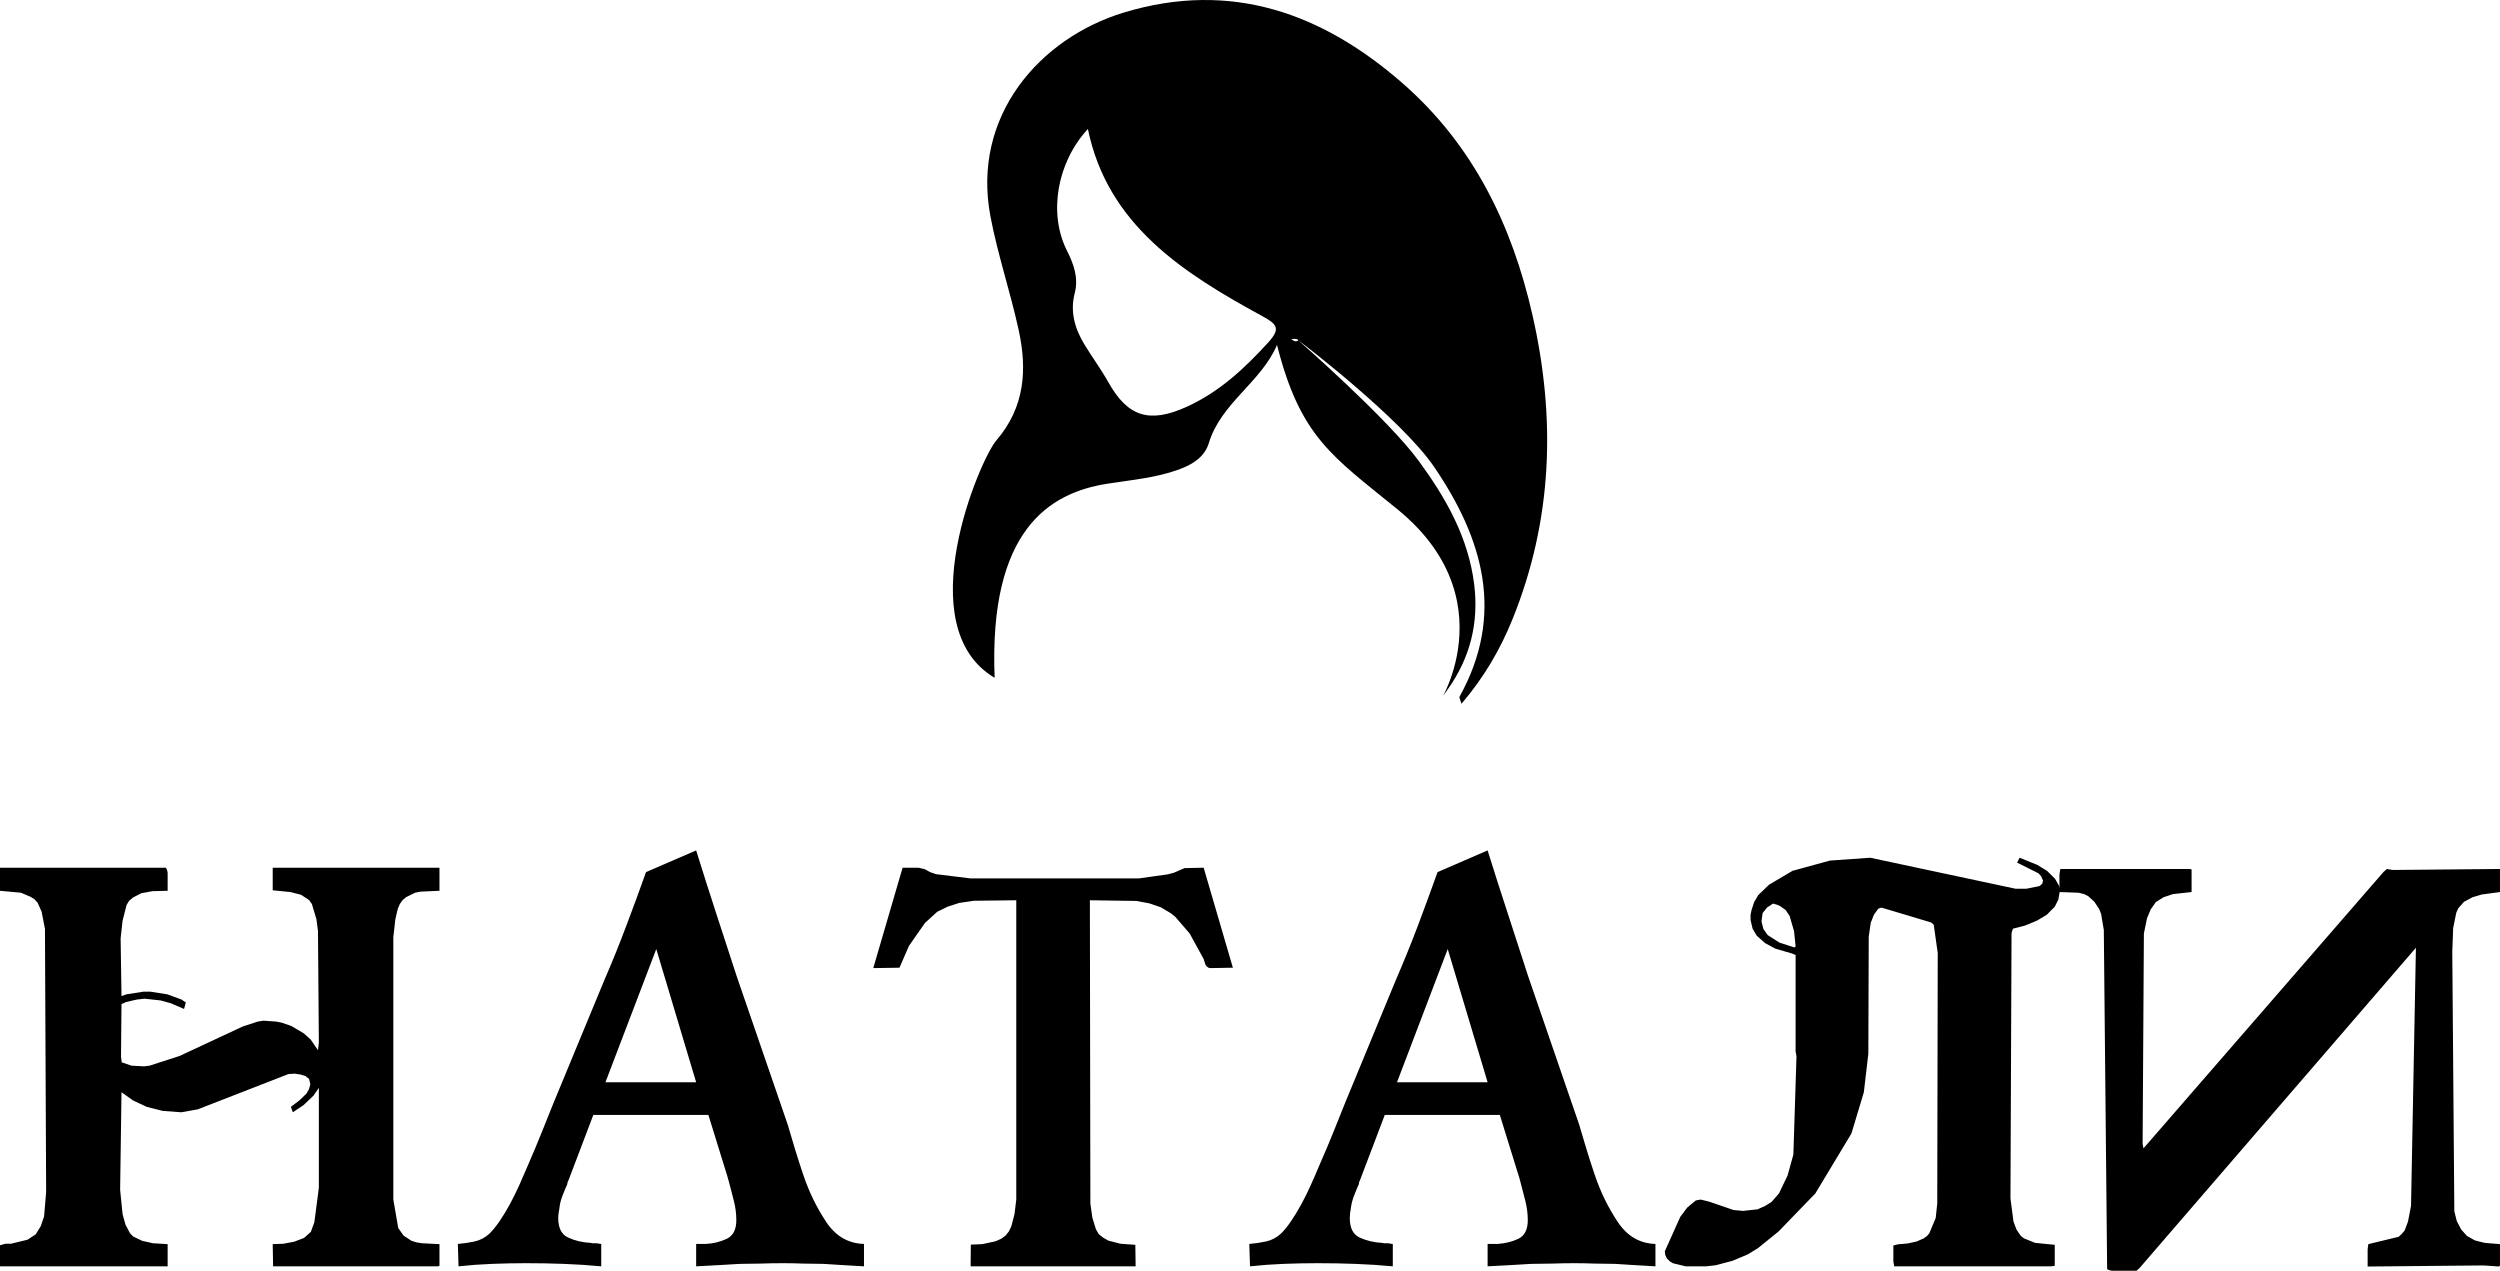 <svg xmlns="http://www.w3.org/2000/svg" version="1.1" xmlns:xlink="http://www.w3.org/1999/xlink" xmlns:svgjs="http://svgjs.com/svgjs" height="130" width="255.762"><defs id="SvgjsDefs1044"></defs><g id="SvgjsG1045" rel="mainfill" name="main_text" xmlns:name="main_text" transform="translate(0,-110.449)" fill="#000000"><path d="M0 199.22L16.97 199.22Q17.12 199.45 17.15 199.76L17.15 201.58L15.60 201.62L14.45 201.83L13.59 202.28L13.20 202.62L12.95 203.03L12.54 204.64L12.34 206.45L12.43 212.35L12.95 212.17L14.70 211.90L15.36 211.90L17.10 212.17L18.58 212.71L19.01 213.01L18.83 213.67L17.51 213.10L16.44 212.80L14.79 212.62L13.99 212.71L12.91 212.96L12.43 213.17L12.38 218.54L12.45 219.13L13.45 219.47L14.74 219.54L15.31 219.47L18.37 218.48L24.84 215.46L26.38 214.96L26.95 214.87L28.24 214.96L28.81 215.07L29.80 215.41L31.10 216.18L31.80 216.82L32.53 217.89L32.62 217.11L32.53 205.68L32.37 204.48L31.91 202.94L31.62 202.53L30.80 201.99L29.71 201.71L27.90 201.53L27.90 199.22L44.96 199.22L44.96 201.58L43.00 201.67L42.46 201.78L41.53 202.24L41.19 202.53L40.90 202.94L40.69 203.44L40.44 204.53L40.24 206.34L40.24 233.17L40.74 236.08L41.28 236.85L42.10 237.39L42.60 237.55L43.19 237.64L44.96 237.73L44.96 239.95L44.80 240L27.94 240L27.90 237.73L28.99 237.69L30.10 237.48L31.10 237.10L31.80 236.48L32.16 235.49L32.62 231.97L32.62 221.74L32.07 222.54L31.05 223.51L29.96 224.24L29.76 223.69L30.67 222.99L31.35 222.33L31.60 221.90L31.75 221.38L31.62 220.83L31.26 220.54L30.76 220.38L30.14 220.29L29.51 220.33L20.23 223.94L18.55 224.24L16.65 224.10L15.02 223.69L13.61 223.03L12.43 222.19L12.29 232.17L12.54 234.67L12.84 235.74L13.29 236.60L13.61 236.94L14.54 237.39L15.65 237.64L17.15 237.73L17.15 240L0 240L0 237.85L0.54 237.69L1.11 237.69L2.81 237.28L3.65 236.73L4.17 235.89L4.51 234.90L4.72 232.42L4.60 205.48L4.26 203.73L3.86 202.82L3.52 202.44L3.11 202.19L2.15 201.78L0 201.58L0 199.22ZM72.47 224.51L60.70 224.51L58.16 231.20Q58.11 231.27 58.08 231.36Q58.04 231.45 58.04 231.59Q57.79 232.13 57.54 232.79Q57.29 233.44 57.23 234.06Q57.18 234.31 57.15 234.56Q57.11 234.81 57.11 235.06Q57.11 236.60 58.13 237.06Q59.15 237.53 60.40 237.60Q60.58 237.64 60.71 237.64Q60.83 237.64 61.01 237.64Q61.13 237.64 61.25 237.68Q61.38 237.71 61.51 237.71L61.51 240Q59.58 239.82 57.67 239.75Q55.75 239.68 53.82 239.68Q52.10 239.68 50.33 239.75Q48.56 239.82 46.91 240L46.84 237.71Q47.70 237.64 48.54 237.46Q49.38 237.28 50.06 236.67Q50.53 236.21 51.07 235.44Q51.60 234.67 52.15 233.67Q52.64 232.76 53.11 231.73Q53.57 230.70 54.01 229.66Q54.82 227.80 55.50 226.10Q56.18 224.40 56.61 223.33L61.81 210.76Q62.99 208.04 64.04 205.25Q65.10 202.46 66.09 199.67L71.22 197.45Q72.22 200.67 73.27 203.89Q74.33 207.11 75.37 210.33L80.59 225.51Q80.88 226.50 81.29 227.87Q81.70 229.23 82.20 230.70Q83.06 233.24 84.51 235.44Q85.96 237.64 88.39 237.71L88.39 240Q87.32 239.93 86.30 239.88Q85.28 239.82 84.24 239.75Q83.17 239.75 82.15 239.72Q81.13 239.68 80.09 239.68Q78.98 239.68 77.85 239.72Q76.73 239.75 75.69 239.75Q74.58 239.82 73.47 239.88Q72.35 239.93 71.22 240L71.22 237.71Q71.47 237.71 71.72 237.71Q71.97 237.71 72.22 237.71Q73.40 237.64 74.36 237.18Q75.33 236.71 75.33 235.28Q75.33 234.31 75.08 233.31Q74.83 232.31 74.58 231.38Q74.51 231.15 74.45 230.93Q74.40 230.70 74.33 230.52L72.47 224.51L72.47 224.51M71.22 221.17L67.14 207.54L61.94 221.17L71.22 221.17L71.22 221.17ZM92.34 199.22L93.97 199.22L94.63 199.38L95.15 199.67L95.76 199.88L99.25 200.31L116.54 200.31L119.46 199.90L120.08 199.74L121.19 199.26L123.14 199.22L126.13 209.45L123.77 209.49Q123.48 209.43 123.32 209.13L123.14 208.56L121.71 205.95L120.24 204.25L119.80 203.89L118.78 203.28L117.60 202.87L116.27 202.62L111.50 202.55L111.55 233.58L111.75 235.01L112.12 236.21L112.41 236.71L112.86 237.07L113.39 237.37L114.63 237.69L116.15 237.80L116.18 240L99.30 240L99.32 237.78L100.50 237.73L101.84 237.44L102.41 237.19L102.86 236.87L103.22 236.42L103.47 235.89L103.79 234.65L103.97 233.17L103.97 202.55L99.66 202.60L98.14 202.82L96.94 203.21L95.88 203.73L94.63 204.87L92.99 207.22L92.02 209.45L89.34 209.49L92.34 199.22ZM153.44 224.51L141.67 224.51L139.13 231.20Q139.08 231.27 139.05 231.36Q139.02 231.45 139.02 231.59Q138.77 232.13 138.52 232.79Q138.27 233.44 138.20 234.06Q138.15 234.31 138.12 234.56Q138.09 234.81 138.09 235.06Q138.09 236.60 139.11 237.06Q140.13 237.53 141.37 237.60Q141.56 237.64 141.68 237.64Q141.81 237.64 141.99 237.64Q142.10 237.64 142.23 237.68Q142.35 237.71 142.49 237.71L142.49 240Q140.56 239.82 138.64 239.75Q136.73 239.68 134.80 239.68Q133.07 239.68 131.30 239.75Q129.54 239.82 127.88 240L127.81 237.71Q128.67 237.64 129.51 237.46Q130.35 237.28 131.03 236.67Q131.51 236.21 132.04 235.44Q132.57 234.67 133.12 233.67Q133.62 232.76 134.08 231.73Q134.55 230.70 134.98 229.66Q135.80 227.80 136.48 226.10Q137.16 224.40 137.59 223.33L142.78 210.76Q143.96 208.04 145.02 205.25Q146.07 202.46 147.07 199.67L152.19 197.45Q153.19 200.67 154.25 203.89Q155.30 207.11 156.34 210.33L161.56 225.51Q161.86 226.50 162.26 227.87Q162.67 229.23 163.17 230.70Q164.03 233.24 165.49 235.44Q166.94 237.64 169.36 237.71L169.36 240Q168.30 239.93 167.28 239.88Q166.26 239.82 165.21 239.75Q164.15 239.75 163.13 239.72Q162.11 239.68 161.06 239.68Q159.95 239.68 158.83 239.72Q157.71 239.75 156.66 239.75Q155.55 239.82 154.44 239.88Q153.33 239.93 152.19 240L152.19 237.71Q152.44 237.71 152.69 237.71Q152.94 237.71 153.19 237.71Q154.37 237.64 155.34 237.18Q156.30 236.71 156.30 235.28Q156.30 234.31 156.05 233.31Q155.80 232.31 155.55 231.38Q155.48 231.15 155.43 230.93Q155.37 230.70 155.30 230.52L153.44 224.51L153.44 224.51M152.19 221.17L148.11 207.54L142.92 221.17L152.19 221.17L152.19 221.17ZM191.34 198.20L206.20 201.37L207.31 201.37L208.65 201.10L208.94 200.85L209.01 200.53L208.81 200.08L208.54 199.79L206.36 198.70L206.61 198.20L208.40 198.92L209.42 199.54L210.24 200.35L210.64 201.06L210.74 201.55L210.58 202.48L210.21 203.21L209.40 204.03L208.38 204.64L207.17 205.14L205.93 205.46L205.79 205.91L205.68 233.06L205.99 235.42L206.29 236.23L206.74 236.89L207.06 237.14L208.20 237.60L210.21 237.80L210.21 239.95L209.83 240L193.79 240L193.70 239.50L193.70 237.87L194.16 237.75L195.18 237.66L196.08 237.46L196.81 237.14L197.15 236.89L197.38 236.62L198.03 235.06L198.19 233.58L198.24 207.95L197.83 205.05L197.56 204.82L192.48 203.30L192.16 203.41L191.71 204.03L191.39 204.84L191.18 206.27L191.14 218.25L190.68 222.19L189.41 226.41L185.72 232.54L181.95 236.44L179.82 238.16L178.80 238.78L177.26 239.43L175.53 239.89L174.56 240L172.45 240L171.13 239.68L170.82 239.48L170.52 239.18L170.36 238.82L170.32 238.46L171.90 234.94L172.61 233.99L173.49 233.26L173.99 233.17L174.85 233.38L177.35 234.24L178.32 234.33L179.80 234.17L180.57 233.83L181.23 233.42L182.00 232.54L182.88 230.70L183.47 228.57L183.79 218.50L183.70 218.04L183.70 208.15L183.34 208.00L181.63 207.50L180.57 206.93L179.71 206.16L179.30 205.46L179.09 204.57L179.09 204.03L179.19 203.55L179.46 202.73L179.87 202.03L180.98 200.96L183.38 199.54L187.21 198.49L191.34 198.20M181.39 202.89L180.77 203.30L180.32 203.87L180.21 204.73L180.41 205.50L180.84 206.11L182.04 206.88L183.59 207.38L183.70 207.27L183.54 205.71L183.09 204.16L182.68 203.55L182.11 203.14Q181.79 202.98 181.39 202.89ZM255.76 201.71L253.90 201.96L252.95 202.24L252.08 202.71L251.49 203.37L251.29 203.82L250.97 205.39L250.88 207.81L251.09 234.37L251.34 235.37L251.79 236.23L252.38 236.89L253.20 237.35L254.19 237.60L255.76 237.73L255.76 239.91L255.67 240.02L254.10 239.91L242.22 240.02L242.22 238.25L242.29 237.73L245.39 236.98L245.71 236.69L246.01 236.33L246.35 235.42L246.66 233.81L247.16 207.41L218.90 240.16L218.58 240.45L216.07 240.45Q215.77 240.43 215.57 240.27L215.23 205.59L214.95 203.94L214.77 203.48L214.27 202.71L213.62 202.12L213.21 201.92L212.66 201.78L210.69 201.71L210.69 199.92L210.78 199.35L224.03 199.35L224.21 199.40L224.21 201.71L222.30 201.92L221.35 202.24L220.56 202.73L220.03 203.48L219.65 204.39L219.33 205.95L219.20 227.48L219.29 227.93L243.85 199.65L244.19 199.35L244.78 199.45L255.76 199.35L255.76 201.71Z" fill="#000000" style="fill: rgb(0, 0, 0);"></path></g><g id="SvgjsG1046" rel="mainfill" name="symbol" xmlns:name="symbol_mainfill" transform="translate(87.453,-4) scale(0.8)" fill="#010000"><path fill="#010000" d="M86.658,45.294c-2.596-11.405-7.506-21.703-16.644-29.677C59.895,6.787,48.228,2.422,34.426,6.596  C23.687,9.844,14.885,19.818,17.349,32.71c0.932,4.878,2.542,9.635,3.604,14.495c1.098,5.03,0.812,9.853-2.863,14.126  c-2.105,2.447-11.245,23.819-0.21,30.348c-0.77-18.918,7.032-23.655,14.369-24.814c3.087-0.488,6.223-0.744,9.189-1.824  c1.779-0.648,3.298-1.613,3.832-3.38c1.545-5.111,6.696-7.788,8.719-12.551c2.982,11.79,7.063,14.224,15.394,21.012  c15.322,12.482,3.194,27.591,6.438,23.033c2.864-4.026,3.986-8.487,3.386-13.398c-0.729-5.959-3.563-10.99-7.071-15.785  c-4.001-5.469-15.414-15.441-15.415-15.443c-0.343,0.244-0.624,0.057-0.891-0.139c-0.02-0.015,0.722-0.182,0.891,0.139  c0.004-0.003,0.007-0.002,0.011-0.005c-0.002,0.005-0.001,0.009-0.002,0.014c0.45,0.297,13.162,10.026,17.341,16.155  c6.288,9.22,9.093,18.902,3.26,29.398c-0.059,0.107,0.077,0.314,0.248,0.909c2.918-3.421,4.979-6.993,6.529-10.824  C89.238,71.478,89.662,58.492,86.658,45.294z M52.865,48.795c-3.021,3.313-6.23,6.32-10.432,8.229  c-4.773,2.168-7.544,1.262-10.008-3.14c-0.936-1.671-2.095-3.226-3.086-4.87c-1.214-2.015-1.825-4.165-1.223-6.496  c0.507-1.967-0.095-3.688-0.988-5.46c-2.406-4.773-1.276-11.291,2.677-15.563c2.506,12.21,12.09,18.375,22.302,23.931  C54.017,46.465,54.481,47.021,52.865,48.795z" style="fill: rgb(1, 0, 0);"></path></g></svg>